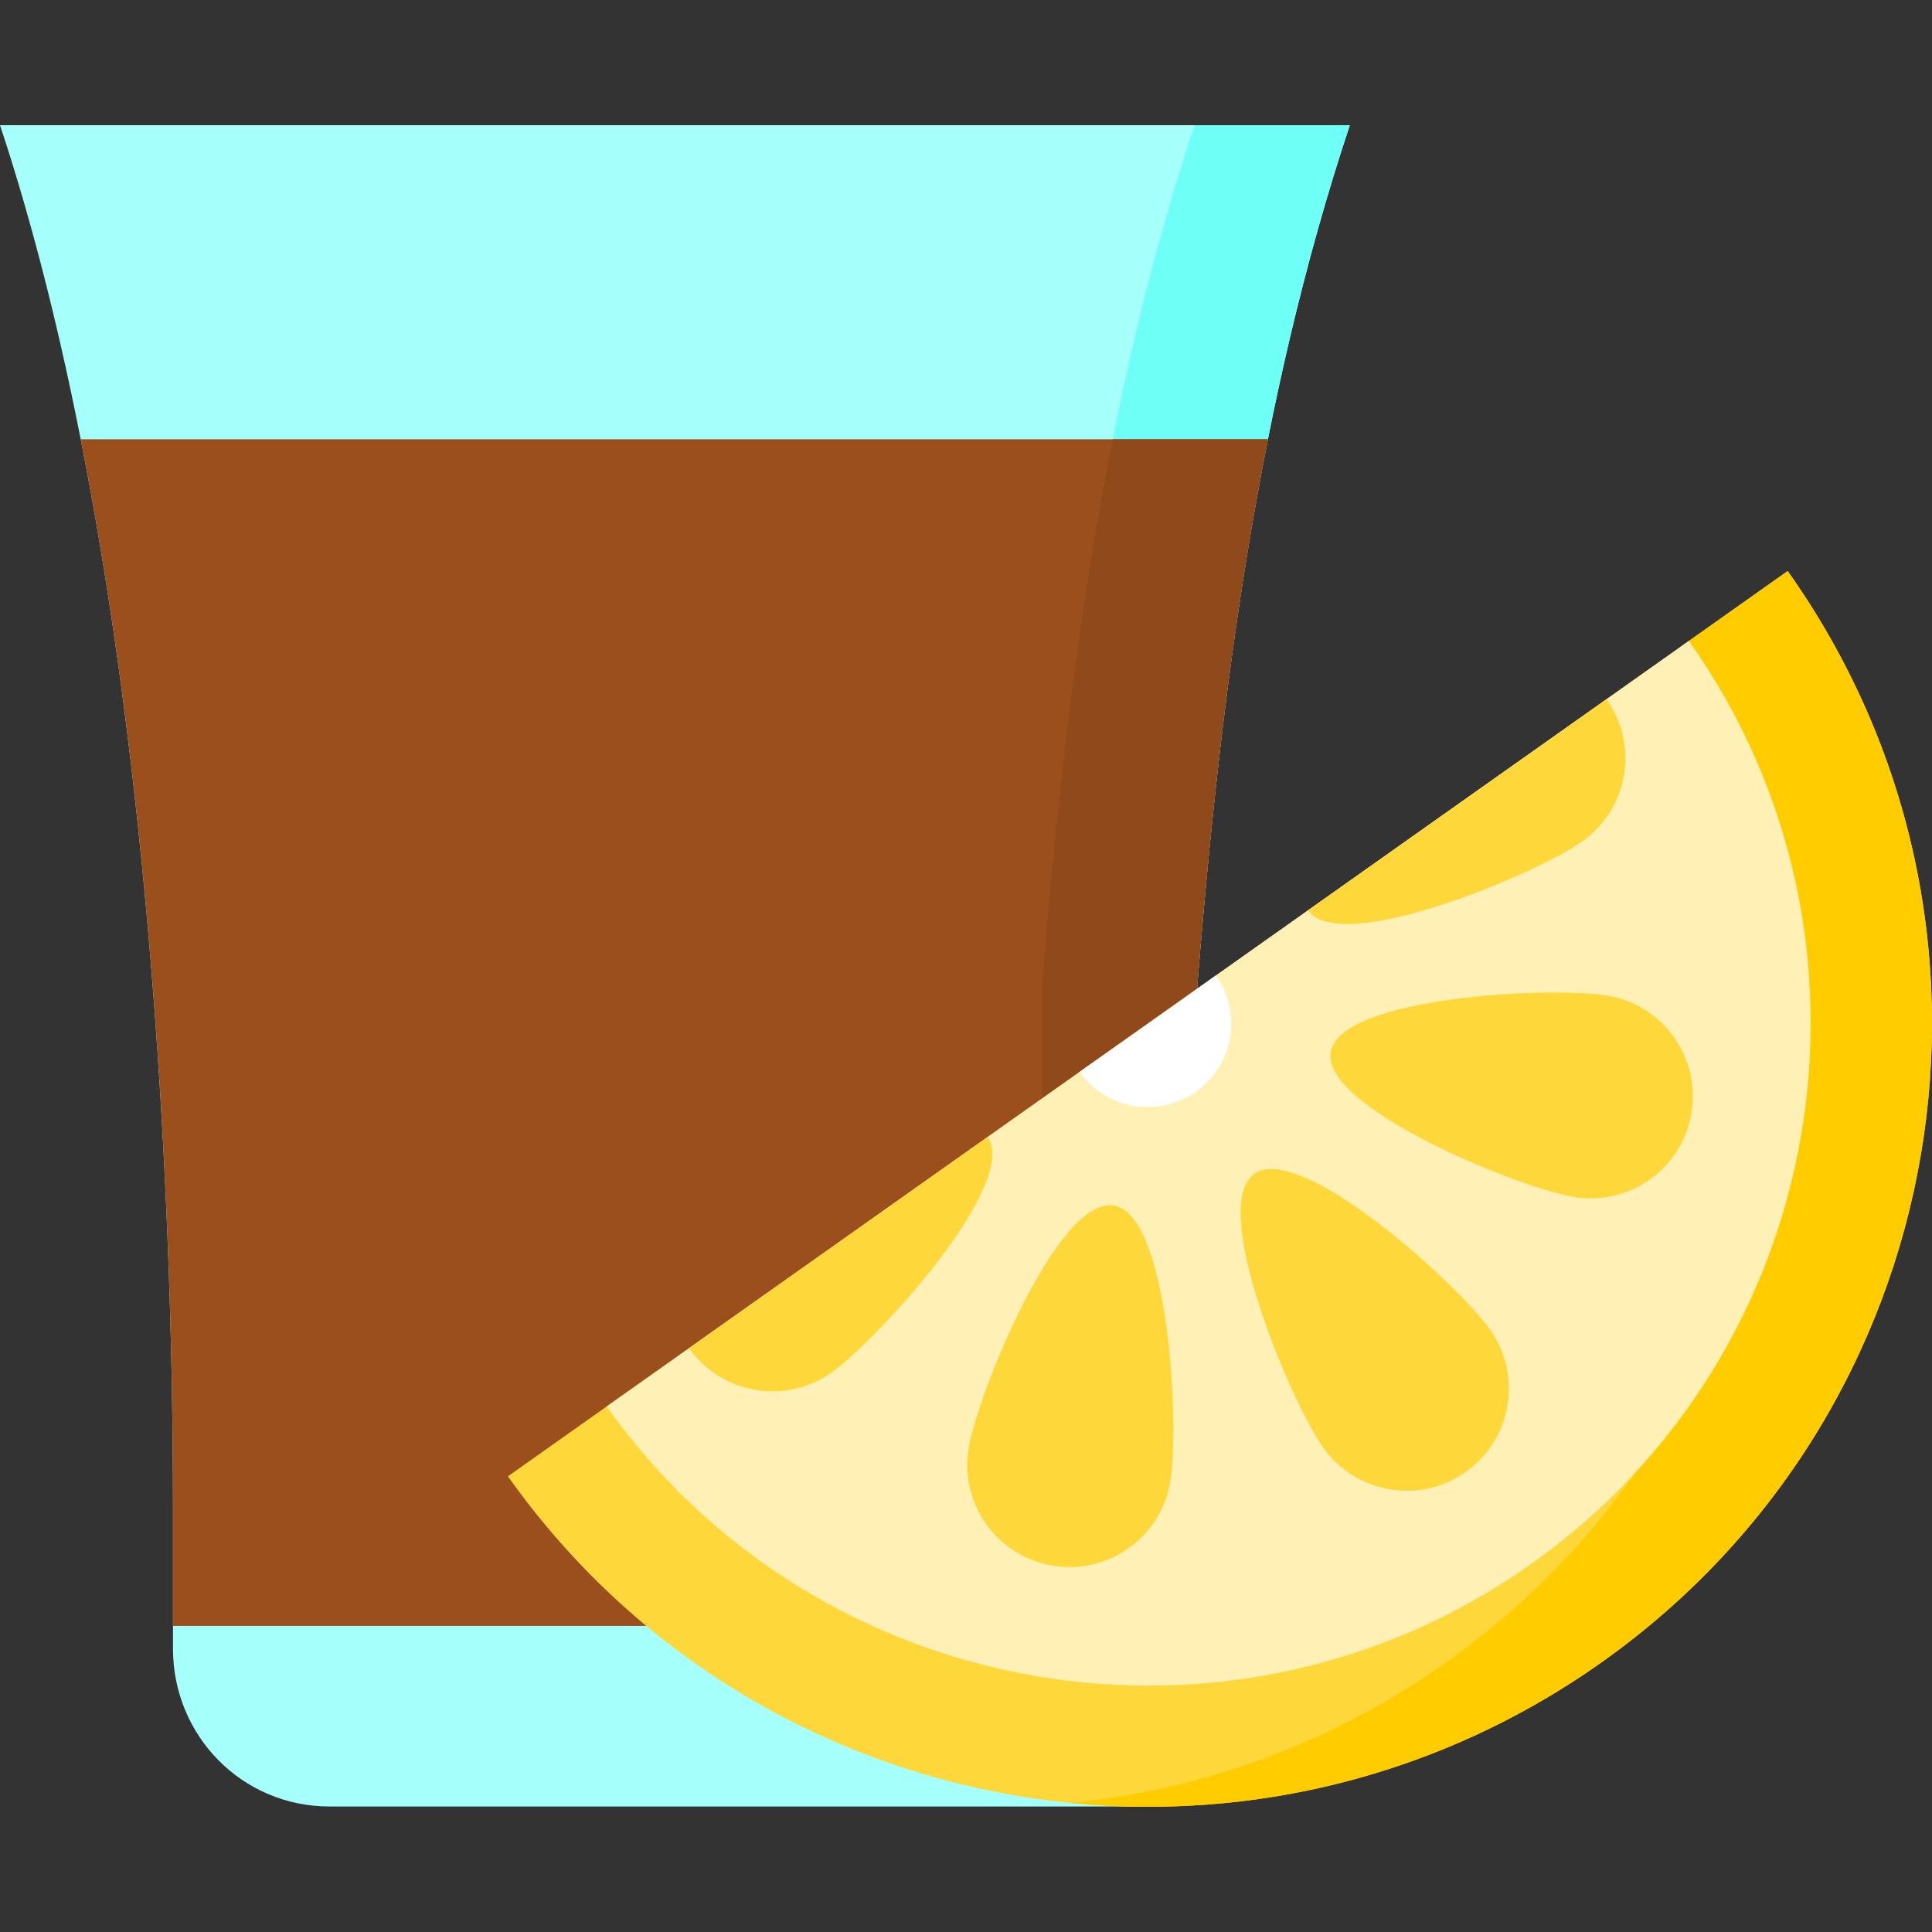 <svg id="Layer_1" enable-background="new 0 0 497.998 497.998" height="512" viewBox="0 0 497.998 497.998" width="512" xmlns="http://www.w3.org/2000/svg"><rect x="0" y="0" width="497.998" height="497.998" fill="#333333" stroke="none"/><g><path d="m308.669 455.791-11.921 9.855h-211.832c-22.474 0-40.325-18.194-40.325-40.636v-36.375c0-100.688-9.335-250.247-44.591-356.369h347.937c-23.651 71.191-33.253 146.518-39.268 221.01z" fill="#a5fffa"/><path d="m307.937 32.267c-23.651 71.191-33.253 146.518-39.268 221.01v204.265h40v-204.266c6.015-74.492 15.617-149.819 39.268-221.01h-40z" fill="#6efff7"/><g><g><path d="m326.83 113.221h-306.027c18.33 92.868 23.788 198.427 23.788 275.414v30.462h264.078v-165.821c3.777-46.766 8.969-93.861 18.161-140.055z" fill="#9b4f1d"/></g><path d="m286.83 113.221c-9.192 46.194-14.385 93.289-18.161 140.055v165.821h40v-165.821c3.776-46.766 8.969-93.861 18.161-140.055z" fill="#8f491b"/><g><path d="m460.795 147.197c64.525 90.967 42.988 216.946-48.105 281.382s-217.246 42.928-281.771-48.038z" fill="#fed73a"/><path d="m460.795 147.197-27.716 19.605c48.867 88.715 24.323 201.854-60.389 261.776-29.633 20.961-62.976 32.819-96.701 36.158 46.761 4.632 95.344-6.904 136.701-36.158 91.092-64.435 112.63-190.414 48.105-281.381z" fill="#fc0"/><path d="m435.333 165.208c54.477 76.801 36.229 183.542-40.679 237.944-76.907 54.401-183.796 36.178-238.273-40.623z" fill="#fff1b5"/><g fill="#fed73a"><path d="m384.091 342.74c8.411 11.858 5.604 28.281-6.271 36.681s-28.32 5.596-36.732-6.262-29.652-62.184-17.777-70.584 52.369 28.306 60.78 40.165z"/><path d="m414.441 256.648c14.345 2.446 23.988 16.041 21.539 30.365-2.449 14.325-16.063 23.955-30.408 21.509s-64.998-23.032-62.549-37.357c2.449-14.324 57.073-16.963 71.418-14.517z"/><path d="m414.114 180.218c8.411 11.858 5.604 28.281-6.271 36.681s-62.27 29.611-70.681 17.752z"/><path d="m249.692 373.186c-2.449 14.325 7.194 27.92 21.539 30.365 14.345 2.446 27.958-7.184 30.407-21.509s-.193-68.874-14.538-71.319-34.959 48.138-37.408 62.463z"/><path d="m177.599 347.521c8.411 11.858 24.857 14.662 36.732 6.262s48.632-48.837 40.22-60.696z"/></g><path d="m313.397 251.462c6.862 9.674 4.572 23.071-5.116 29.924-9.687 6.853-23.103 4.565-29.965-5.109z" fill="#fff"/></g></g></g></svg>
